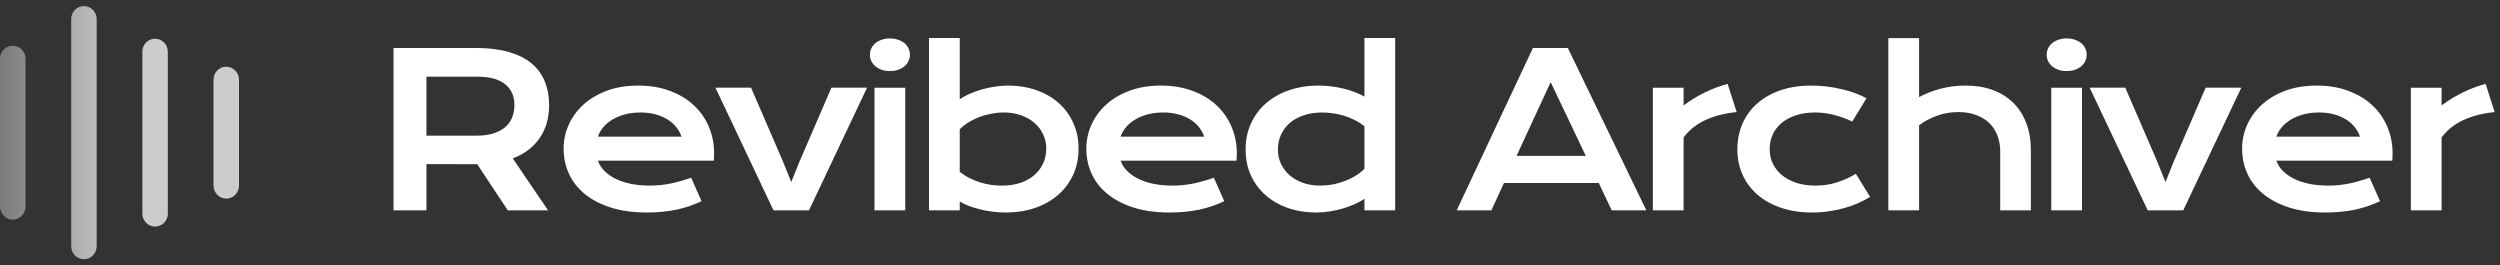 <svg width="1046" height="111" viewBox="0 0 1046 111" fill="none" xmlns="http://www.w3.org/2000/svg">
<rect x="0" y="0" width="1046" height="111" fill="#333333" stroke="none"/>
<path d="M10.661 24.548V86.47C10.661 87.905 10.099 89.281 9.1 90.296C8.1 91.311 6.744 91.881 5.33 91.881C3.917 91.881 2.561 91.311 1.561 90.296C0.562 89.281 0 87.905 0 86.47V24.548C0 23.113 0.562 21.737 1.561 20.722C2.561 19.707 3.917 19.137 5.33 19.137C6.744 19.137 8.1 19.707 9.1 20.722C10.099 21.737 10.661 23.113 10.661 24.548ZM35.11 2.544C33.696 2.544 32.341 3.114 31.341 4.129C30.341 5.143 29.78 6.52 29.78 7.955V103.045C29.78 104.48 30.341 105.857 31.341 106.871C32.341 107.886 33.696 108.456 35.11 108.456C36.524 108.456 37.88 107.886 38.879 106.871C39.879 105.857 40.441 104.48 40.441 103.045V7.973C40.441 6.538 39.879 5.161 38.879 4.147C37.88 3.132 36.524 2.562 35.11 2.562V2.544ZM64.89 16.194C63.476 16.194 62.12 16.764 61.121 17.779C60.121 18.793 59.559 20.169 59.559 21.605V89.395C59.559 90.831 60.121 92.207 61.121 93.222C62.12 94.236 63.476 94.806 64.89 94.806C66.304 94.806 67.659 94.236 68.659 93.222C69.659 92.207 70.22 90.831 70.22 89.395V21.623C70.22 20.188 69.659 18.811 68.659 17.797C67.659 16.782 66.304 16.212 64.89 16.212V16.194ZM94.669 27.899C93.256 27.899 91.9 28.469 90.9 29.484C89.901 30.499 89.339 31.875 89.339 33.31V77.679C89.339 79.114 89.901 80.49 90.9 81.505C91.9 82.52 93.256 83.09 94.669 83.09C96.083 83.09 97.439 82.52 98.439 81.505C99.438 80.49 100 79.114 100 77.679V33.31C99.995 31.878 99.432 30.506 98.433 29.496C97.433 28.485 96.08 27.917 94.669 27.917V27.899Z" fill="url(#paint0_linear_26550_37937)"/>
<path d="M164.647 20.077H199.196C204.411 20.077 208.93 20.627 212.754 21.728C216.579 22.8 219.751 24.364 222.271 26.421C224.792 28.478 226.661 30.984 227.877 33.94C229.123 36.895 229.746 40.241 229.746 43.978C229.746 46.498 229.442 48.903 228.833 51.192C228.225 53.452 227.284 55.538 226.009 57.45C224.763 59.362 223.184 61.071 221.272 62.578C219.36 64.055 217.115 65.287 214.536 66.272L229.312 88H212.45L199.674 68.705H199.283L178.423 68.662V88H164.647V20.077ZM199.543 56.754C202.151 56.754 204.425 56.45 206.366 55.842C208.336 55.233 209.973 54.379 211.277 53.278C212.61 52.177 213.595 50.844 214.232 49.28C214.898 47.686 215.231 45.919 215.231 43.978C215.231 40.183 213.928 37.257 211.32 35.2C208.713 33.114 204.787 32.071 199.543 32.071H178.423V56.754H199.543ZM235.814 62.187C235.814 58.71 236.524 55.393 237.944 52.235C239.363 49.048 241.406 46.238 244.071 43.804C246.737 41.371 249.996 39.429 253.849 37.981C257.731 36.532 262.135 35.808 267.06 35.808C271.956 35.808 276.36 36.547 280.271 38.024C284.211 39.473 287.543 41.472 290.266 44.022C293.018 46.571 295.119 49.569 296.567 53.017C298.045 56.465 298.784 60.158 298.784 64.099C298.784 64.591 298.769 65.127 298.74 65.707C298.74 66.257 298.711 66.764 298.653 67.228H250.155C250.706 68.763 251.589 70.168 252.806 71.443C254.052 72.718 255.602 73.819 257.456 74.746C259.31 75.673 261.454 76.397 263.888 76.918C266.321 77.411 269.016 77.657 271.971 77.657C274.926 77.657 277.866 77.353 280.792 76.745C283.719 76.107 286.514 75.311 289.18 74.355L293.525 84.176C291.845 84.958 290.136 85.653 288.397 86.262C286.688 86.841 284.892 87.334 283.009 87.739C281.155 88.116 279.199 88.406 277.142 88.608C275.114 88.811 272.97 88.913 270.71 88.913C264.945 88.913 259.89 88.217 255.544 86.827C251.198 85.436 247.562 83.538 244.636 81.134C241.71 78.729 239.508 75.904 238.031 72.66C236.553 69.415 235.814 65.924 235.814 62.187ZM285.138 57.189C284.675 55.769 283.95 54.451 282.965 53.234C282.009 51.989 280.807 50.917 279.358 50.019C277.91 49.092 276.229 48.367 274.317 47.846C272.405 47.324 270.305 47.063 268.016 47.063C265.582 47.063 263.366 47.339 261.367 47.889C259.368 48.44 257.615 49.178 256.109 50.105C254.602 51.033 253.342 52.105 252.328 53.321C251.343 54.538 250.619 55.827 250.155 57.189H285.138ZM299.333 36.677H314.239L327.58 67.532L331.057 76.18L334.533 67.532L347.874 36.677H362.78L338.488 88H323.625L299.333 36.677ZM372.325 29.724C371.05 29.724 369.892 29.55 368.849 29.203C367.835 28.826 366.965 28.334 366.241 27.725C365.517 27.088 364.952 26.363 364.546 25.552C364.17 24.712 363.981 23.828 363.981 22.901C363.981 21.945 364.17 21.062 364.546 20.25C364.952 19.41 365.517 18.686 366.241 18.078C366.965 17.469 367.835 16.991 368.849 16.644C369.892 16.267 371.05 16.079 372.325 16.079C373.629 16.079 374.788 16.267 375.802 16.644C376.845 16.991 377.728 17.469 378.453 18.078C379.177 18.686 379.727 19.41 380.104 20.25C380.51 21.062 380.712 21.945 380.712 22.901C380.712 23.828 380.51 24.712 380.104 25.552C379.727 26.363 379.177 27.088 378.453 27.725C377.728 28.334 376.845 28.826 375.802 29.203C374.788 29.55 373.629 29.724 372.325 29.724ZM365.893 36.721H378.757V88H365.893V36.721ZM388.693 15.905H401.556V41.544C402.686 40.762 404.019 40.023 405.554 39.328C407.09 38.633 408.741 38.024 410.508 37.503C412.275 36.981 414.101 36.576 415.984 36.286C417.867 35.967 419.75 35.808 421.633 35.808C425.979 35.808 429.962 36.446 433.584 37.72C437.234 38.995 440.363 40.791 442.971 43.109C445.578 45.427 447.606 48.208 449.055 51.453C450.532 54.669 451.271 58.232 451.271 62.143C451.271 66.228 450.503 69.922 448.968 73.225C447.432 76.498 445.303 79.309 442.58 81.655C439.885 83.973 436.669 85.769 432.932 87.044C429.224 88.29 425.197 88.913 420.851 88.913C418.997 88.913 417.157 88.797 415.332 88.565C413.536 88.333 411.797 88.014 410.117 87.609C408.466 87.203 406.901 86.725 405.424 86.175C403.975 85.595 402.686 84.972 401.556 84.306V88H388.693V15.905ZM401.556 71.877C402.86 72.92 404.236 73.804 405.684 74.528C407.133 75.253 408.611 75.847 410.117 76.31C411.624 76.774 413.145 77.121 414.68 77.353C416.216 77.556 417.708 77.657 419.156 77.657C422.111 77.657 424.733 77.266 427.022 76.484C429.34 75.673 431.281 74.572 432.845 73.181C434.439 71.79 435.655 70.154 436.496 68.27C437.336 66.387 437.756 64.345 437.756 62.143C437.756 60.086 437.336 58.145 436.496 56.32C435.684 54.495 434.497 52.901 432.932 51.54C431.397 50.149 429.528 49.062 427.326 48.28C425.153 47.469 422.705 47.063 419.982 47.063C418.244 47.063 416.505 47.237 414.767 47.585C413.029 47.904 411.348 48.367 409.726 48.976C408.133 49.584 406.626 50.323 405.206 51.192C403.816 52.061 402.599 53.032 401.556 54.103V71.877ZM454.515 62.187C454.515 58.71 455.224 55.393 456.644 52.235C458.064 49.048 460.106 46.238 462.771 43.804C465.437 41.371 468.696 39.429 472.549 37.981C476.431 36.532 480.835 35.808 485.76 35.808C490.656 35.808 495.06 36.547 498.971 38.024C502.911 39.473 506.243 41.472 508.966 44.022C511.718 46.571 513.819 49.569 515.267 53.017C516.745 56.465 517.484 60.158 517.484 64.099C517.484 64.591 517.469 65.127 517.44 65.707C517.44 66.257 517.411 66.764 517.353 67.228H468.855C469.406 68.763 470.289 70.168 471.506 71.443C472.752 72.718 474.302 73.819 476.156 74.746C478.01 75.673 480.154 76.397 482.588 76.918C485.021 77.411 487.716 77.657 490.671 77.657C493.626 77.657 496.566 77.353 499.493 76.745C502.419 76.107 505.214 75.311 507.88 74.355L512.225 84.176C510.545 84.958 508.836 85.653 507.098 86.262C505.388 86.841 503.592 87.334 501.709 87.739C499.855 88.116 497.899 88.406 495.842 88.608C493.814 88.811 491.67 88.913 489.411 88.913C483.645 88.913 478.59 88.217 474.244 86.827C469.898 85.436 466.262 83.538 463.336 81.134C460.41 78.729 458.208 75.904 456.731 72.66C455.253 69.415 454.515 65.924 454.515 62.187ZM503.838 57.189C503.375 55.769 502.65 54.451 501.665 53.234C500.709 51.989 499.507 50.917 498.059 50.019C496.61 49.092 494.93 48.367 493.017 47.846C491.105 47.324 489.005 47.063 486.716 47.063C484.283 47.063 482.066 47.339 480.067 47.889C478.068 48.44 476.316 49.178 474.809 50.105C473.302 51.033 472.042 52.105 471.028 53.321C470.043 54.538 469.319 55.827 468.855 57.189H503.838ZM521.162 62.578C521.162 58.493 521.93 54.813 523.465 51.54C525.001 48.237 527.116 45.427 529.81 43.109C532.533 40.762 535.749 38.966 539.457 37.72C543.195 36.446 547.236 35.808 551.582 35.808C553.436 35.808 555.261 35.924 557.057 36.156C558.883 36.388 560.621 36.706 562.272 37.112C563.953 37.517 565.517 38.01 566.966 38.589C568.443 39.14 569.747 39.748 570.877 40.415V15.905H583.74V88H570.877V83.176C569.747 83.959 568.414 84.697 566.879 85.393C565.343 86.088 563.692 86.696 561.925 87.218C560.157 87.739 558.318 88.145 556.406 88.435C554.523 88.753 552.654 88.913 550.8 88.913C546.454 88.913 542.456 88.275 538.806 87.001C535.184 85.726 532.07 83.93 529.462 81.612C526.855 79.294 524.812 76.527 523.335 73.311C521.886 70.067 521.162 66.489 521.162 62.578ZM534.677 62.578C534.677 64.635 535.083 66.576 535.894 68.401C536.734 70.226 537.922 71.834 539.457 73.225C541.022 74.586 542.891 75.673 545.063 76.484C547.265 77.266 549.728 77.657 552.451 77.657C554.189 77.657 555.928 77.498 557.666 77.179C559.404 76.832 561.07 76.353 562.663 75.745C564.286 75.137 565.792 74.398 567.183 73.529C568.603 72.66 569.834 71.689 570.877 70.617V52.843C569.573 51.8 568.197 50.917 566.748 50.192C565.3 49.468 563.822 48.874 562.316 48.411C560.809 47.947 559.288 47.614 557.753 47.411C556.217 47.179 554.725 47.063 553.277 47.063C550.322 47.063 547.685 47.469 545.368 48.28C543.079 49.062 541.138 50.149 539.544 51.54C537.98 52.93 536.778 54.567 535.937 56.45C535.097 58.333 534.677 60.376 534.677 62.578ZM641.376 20.077H655.978L688.831 88H674.36L668.928 76.571H629.252L623.993 88H609.479L641.376 20.077ZM663.496 65.228L648.807 34.374L634.51 65.228H663.496ZM691.554 36.721H704.417V44.108C707.256 41.993 710.255 40.168 713.412 38.633C716.57 37.097 719.714 35.924 722.843 35.113L726.623 46.89C721.669 47.382 717.309 48.498 713.543 50.236C709.805 51.945 706.763 54.364 704.417 57.493V88H691.554V36.721ZM726.912 62.491C726.912 58.724 727.593 55.219 728.954 51.974C730.345 48.7 732.359 45.876 734.995 43.5C737.66 41.095 740.905 39.212 744.729 37.851C748.582 36.489 752.972 35.808 757.897 35.808C760.041 35.808 762.199 35.938 764.372 36.199C766.545 36.46 768.631 36.837 770.63 37.329C772.658 37.793 774.555 38.358 776.323 39.024C778.09 39.661 779.625 40.371 780.929 41.153L774.975 50.844C772.165 49.541 769.5 48.584 766.979 47.976C764.488 47.368 761.953 47.063 759.374 47.063C756.419 47.063 753.768 47.455 751.422 48.237C749.075 48.99 747.076 50.062 745.425 51.453C743.802 52.814 742.556 54.437 741.687 56.32C740.847 58.174 740.427 60.202 740.427 62.404C740.427 64.606 740.876 66.648 741.774 68.531C742.701 70.385 743.991 71.993 745.642 73.355C747.322 74.688 749.336 75.745 751.682 76.527C754.058 77.281 756.694 77.657 759.592 77.657C762.778 77.657 765.777 77.208 768.587 76.31C771.426 75.412 774.063 74.21 776.496 72.703L782.45 82.394C780.915 83.321 779.249 84.19 777.452 85.001C775.656 85.784 773.73 86.465 771.673 87.044C769.645 87.623 767.501 88.072 765.241 88.391C763.01 88.739 760.693 88.913 758.288 88.913C753.392 88.913 749.003 88.246 745.12 86.914C741.238 85.581 737.95 83.741 735.256 81.394C732.561 79.019 730.49 76.223 729.041 73.007C727.622 69.791 726.912 66.286 726.912 62.491ZM790.083 15.948H802.946V40.632C805.64 39.154 808.639 37.981 811.942 37.112C815.273 36.243 818.764 35.808 822.415 35.808C826.645 35.808 830.44 36.431 833.801 37.677C837.19 38.922 840.058 40.719 842.405 43.065C844.752 45.383 846.548 48.208 847.794 51.54C849.068 54.871 849.706 58.623 849.706 62.795V88H836.886V63.316C836.886 60.883 836.495 58.666 835.713 56.667C834.93 54.639 833.786 52.901 832.28 51.453C830.773 50.004 828.933 48.889 826.76 48.106C824.617 47.295 822.183 46.89 819.46 46.89C816.186 46.89 813.144 47.411 810.334 48.454C807.524 49.497 805.061 50.815 802.946 52.409V88H790.083V15.948ZM864.683 29.724C863.408 29.724 862.249 29.55 861.206 29.203C860.192 28.826 859.323 28.334 858.599 27.725C857.875 27.088 857.31 26.363 856.904 25.552C856.527 24.712 856.339 23.828 856.339 22.901C856.339 21.945 856.527 21.062 856.904 20.25C857.31 19.41 857.875 18.686 858.599 18.078C859.323 17.469 860.192 16.991 861.206 16.644C862.249 16.267 863.408 16.079 864.683 16.079C865.987 16.079 867.145 16.267 868.159 16.644C869.202 16.991 870.086 17.469 870.81 18.078C871.535 18.686 872.085 19.41 872.462 20.25C872.867 21.062 873.07 21.945 873.07 22.901C873.07 23.828 872.867 24.712 872.462 25.552C872.085 26.363 871.535 27.088 870.81 27.725C870.086 28.334 869.202 28.826 868.159 29.203C867.145 29.55 865.987 29.724 864.683 29.724ZM858.251 36.721H871.115V88H858.251V36.721ZM874.315 36.677H889.22L902.562 67.532L906.038 76.18L909.515 67.532L922.856 36.677H937.762L913.469 88H898.607L874.315 36.677ZM938.094 62.187C938.094 58.71 938.804 55.393 940.223 52.235C941.643 49.048 943.685 46.238 946.351 43.804C949.016 41.371 952.275 39.429 956.129 37.981C960.011 36.532 964.414 35.808 969.34 35.808C974.236 35.808 978.639 36.547 982.551 38.024C986.491 39.473 989.822 41.472 992.546 44.022C995.298 46.571 997.398 49.569 998.847 53.017C1000.32 56.465 1001.06 60.158 1001.06 64.099C1001.06 64.591 1001.05 65.127 1001.02 65.707C1001.02 66.257 1000.99 66.764 1000.93 67.228H952.435C952.985 68.763 953.869 70.168 955.086 71.443C956.331 72.718 957.881 73.819 959.736 74.746C961.59 75.673 963.734 76.397 966.167 76.918C968.601 77.411 971.295 77.657 974.25 77.657C977.205 77.657 980.146 77.353 983.072 76.745C985.998 76.107 988.794 75.311 991.459 74.355L995.805 84.176C994.125 84.958 992.415 85.653 990.677 86.262C988.968 86.841 987.171 87.334 985.288 87.739C983.434 88.116 981.479 88.406 979.422 88.608C977.394 88.811 975.25 88.913 972.99 88.913C967.225 88.913 962.169 88.217 957.823 86.827C953.478 85.436 949.842 83.538 946.916 81.134C943.99 78.729 941.788 75.904 940.31 72.66C938.833 69.415 938.094 65.924 938.094 62.187ZM987.418 57.189C986.954 55.769 986.23 54.451 985.245 53.234C984.289 51.989 983.087 50.917 981.638 50.019C980.189 49.092 978.509 48.367 976.597 47.846C974.685 47.324 972.584 47.063 970.296 47.063C967.862 47.063 965.646 47.339 963.647 47.889C961.648 48.44 959.895 49.178 958.388 50.105C956.882 51.033 955.622 52.105 954.608 53.321C953.623 54.538 952.898 55.827 952.435 57.189H987.418ZM1008.7 36.721H1021.56V44.108C1024.4 41.993 1027.4 40.168 1030.55 38.633C1033.71 37.097 1036.86 35.924 1039.99 35.113L1043.77 46.89C1038.81 47.382 1034.45 48.498 1030.69 50.236C1026.95 51.945 1023.91 54.364 1021.56 57.493V88H1008.7V36.721Z" fill="white"/>
<defs>
<linearGradient id="paint0_linear_26550_37937" x1="50" y1="14.961" x2="0" y2="14.961" gradientUnits="userSpaceOnUse">
<stop stop-color="white" stop-opacity="0.75"/>
<stop offset="1" stop-color="white" stop-opacity="0.35"/>
</linearGradient>
</defs>
</svg>
